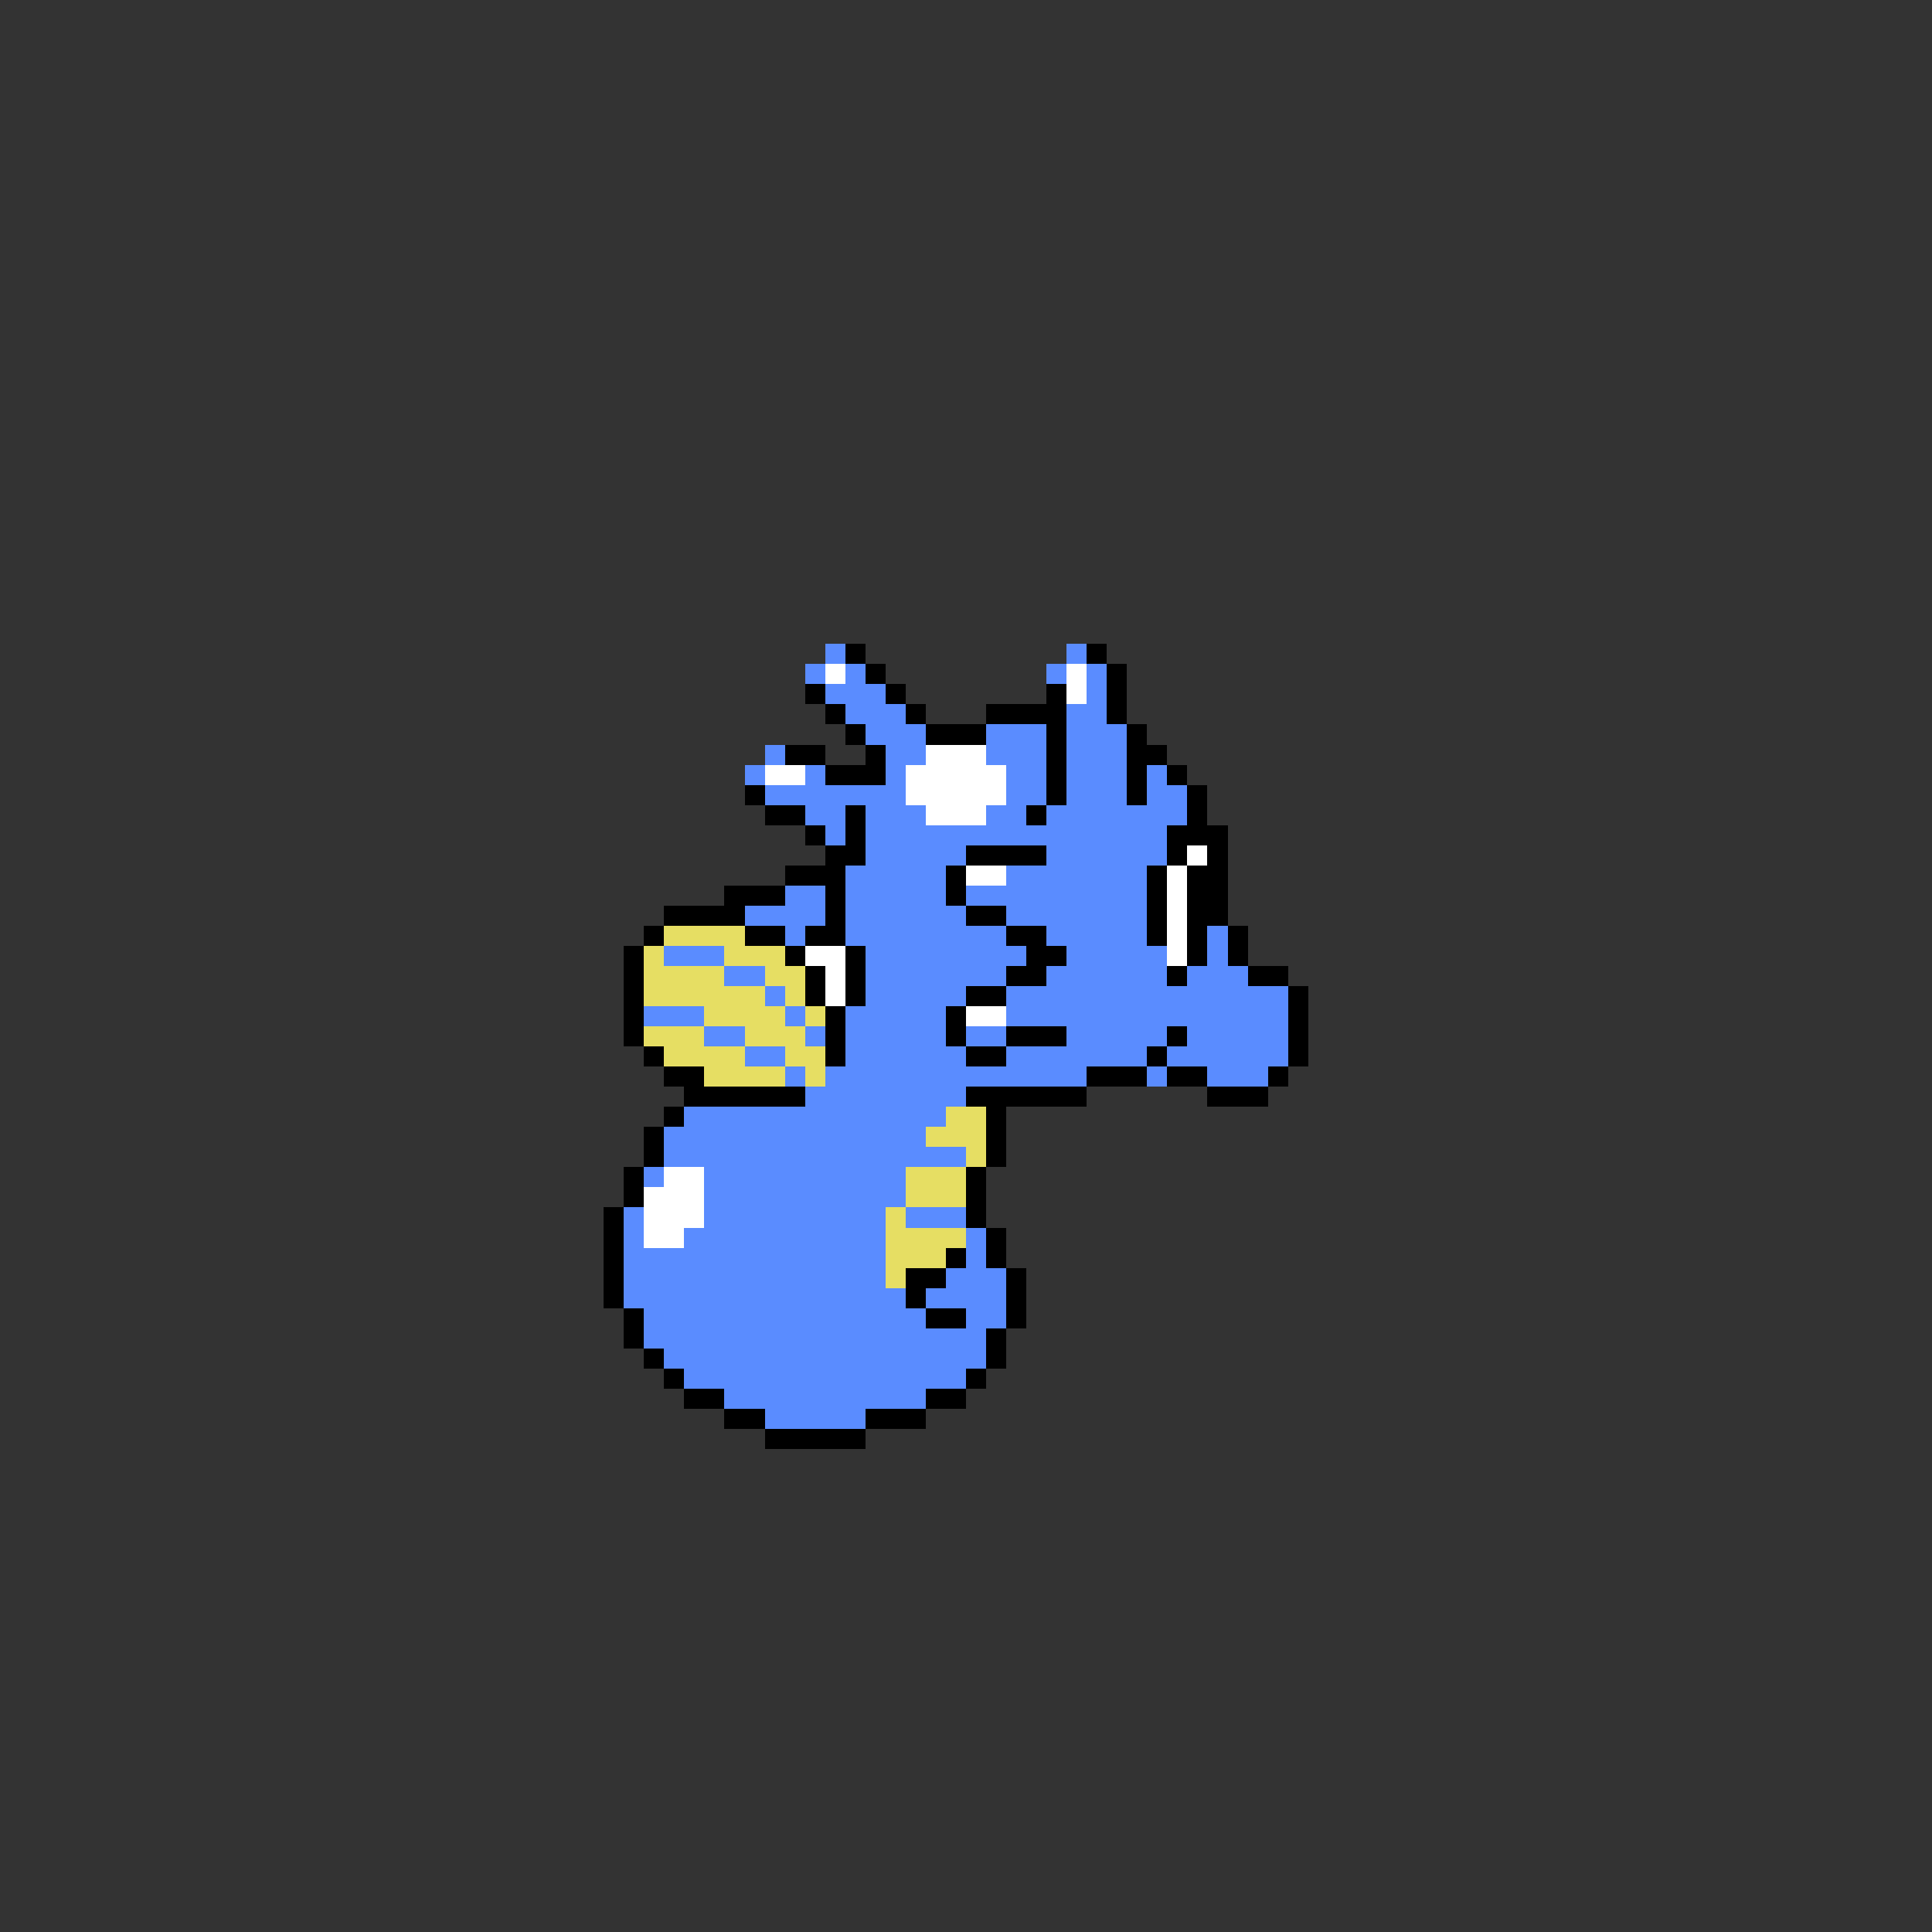 <svg xmlns="http://www.w3.org/2000/svg" viewBox="0 -0.5 96 96" shape-rendering="crispEdges">
<rect x="0" y="-0.5" width="96" height="96" fill="#333333" stroke="none"/>
<path stroke="#5a8cff" d="M41 32h1M53 32h1M40 33h1M42 33h1M52 33h1M54 33h1M41 34h3M54 34h1M42 35h3M53 35h2M43 36h3M49 36h3M53 36h3M38 37h1M44 37h2M49 37h3M53 37h3M37 38h1M40 38h1M44 38h1M50 38h2M53 38h3M57 38h1M38 39h7M50 39h2M53 39h3M57 39h2M40 40h2M43 40h3M49 40h2M52 40h7M41 41h1M43 41h15M43 42h5M52 42h6M42 43h5M50 43h7M39 44h2M42 44h5M48 44h9M37 45h4M42 45h6M50 45h7M39 46h1M42 46h8M52 46h5M60 46h1M33 47h3M43 47h8M53 47h5M60 47h1M36 48h2M43 48h7M52 48h6M59 48h3M38 49h1M43 49h5M50 49h14M32 50h3M39 50h1M42 50h5M50 50h14M35 51h2M40 51h1M42 51h5M48 51h2M53 51h5M59 51h5M37 52h2M42 52h6M50 52h7M58 52h6M39 53h1M41 53h13M57 53h1M60 53h3M40 54h8M34 55h13M33 56h13M33 57h15M32 58h1M35 58h10M35 59h10M31 60h1M35 60h9M45 60h3M31 61h1M34 61h10M48 61h1M31 62h13M48 62h1M31 63h13M47 63h3M31 64h14M46 64h4M32 65h14M48 65h2M32 66h17M33 67h16M34 68h14M36 69h10M38 70h5" />
<path stroke="#000000" d="M42 32h1M54 32h1M43 33h1M55 33h1M40 34h1M44 34h1M52 34h1M55 34h1M41 35h1M45 35h1M49 35h4M55 35h1M42 36h1M46 36h3M52 36h1M56 36h1M39 37h2M43 37h1M52 37h1M56 37h2M41 38h3M52 38h1M56 38h1M58 38h1M37 39h1M52 39h1M56 39h1M59 39h1M38 40h2M42 40h1M51 40h1M59 40h1M40 41h1M42 41h1M58 41h3M41 42h2M48 42h4M58 42h1M60 42h1M39 43h3M47 43h1M57 43h1M59 43h2M36 44h3M41 44h1M47 44h1M57 44h1M59 44h2M33 45h4M41 45h1M48 45h2M57 45h1M59 45h2M32 46h1M37 46h2M40 46h2M50 46h2M57 46h1M59 46h1M61 46h1M31 47h1M39 47h1M42 47h1M51 47h2M59 47h1M61 47h1M31 48h1M40 48h1M42 48h1M50 48h2M58 48h1M62 48h2M31 49h1M40 49h1M42 49h1M48 49h2M64 49h1M31 50h1M41 50h1M47 50h1M64 50h1M31 51h1M41 51h1M47 51h1M50 51h3M58 51h1M64 51h1M32 52h1M41 52h1M48 52h2M57 52h1M64 52h1M33 53h2M54 53h3M58 53h2M63 53h1M34 54h6M48 54h6M60 54h3M33 55h1M49 55h1M32 56h1M49 56h1M32 57h1M49 57h1M31 58h1M48 58h1M31 59h1M48 59h1M30 60h1M48 60h1M30 61h1M49 61h1M30 62h1M47 62h1M49 62h1M30 63h1M45 63h2M50 63h1M30 64h1M45 64h1M50 64h1M31 65h1M46 65h2M50 65h1M31 66h1M49 66h1M32 67h1M49 67h1M33 68h1M48 68h1M34 69h2M46 69h2M36 70h2M43 70h3M38 71h5" />
<path stroke="#ffffff" d="M41 33h1M53 33h1M53 34h1M46 37h3M38 38h2M45 38h5M45 39h5M46 40h3M59 42h1M48 43h2M58 43h1M58 44h1M58 45h1M58 46h1M40 47h2M58 47h1M41 48h1M41 49h1M48 50h2M33 58h2M32 59h3M32 60h3M32 61h2" />
<path stroke="#e6de63" d="M33 46h4M32 47h1M36 47h3M32 48h4M38 48h2M32 49h6M39 49h1M35 50h4M40 50h1M32 51h3M37 51h3M33 52h4M39 52h2M35 53h4M40 53h1M47 55h2M46 56h3M48 57h1M45 58h3M45 59h3M44 60h1M44 61h4M44 62h3M44 63h1" />
</svg>